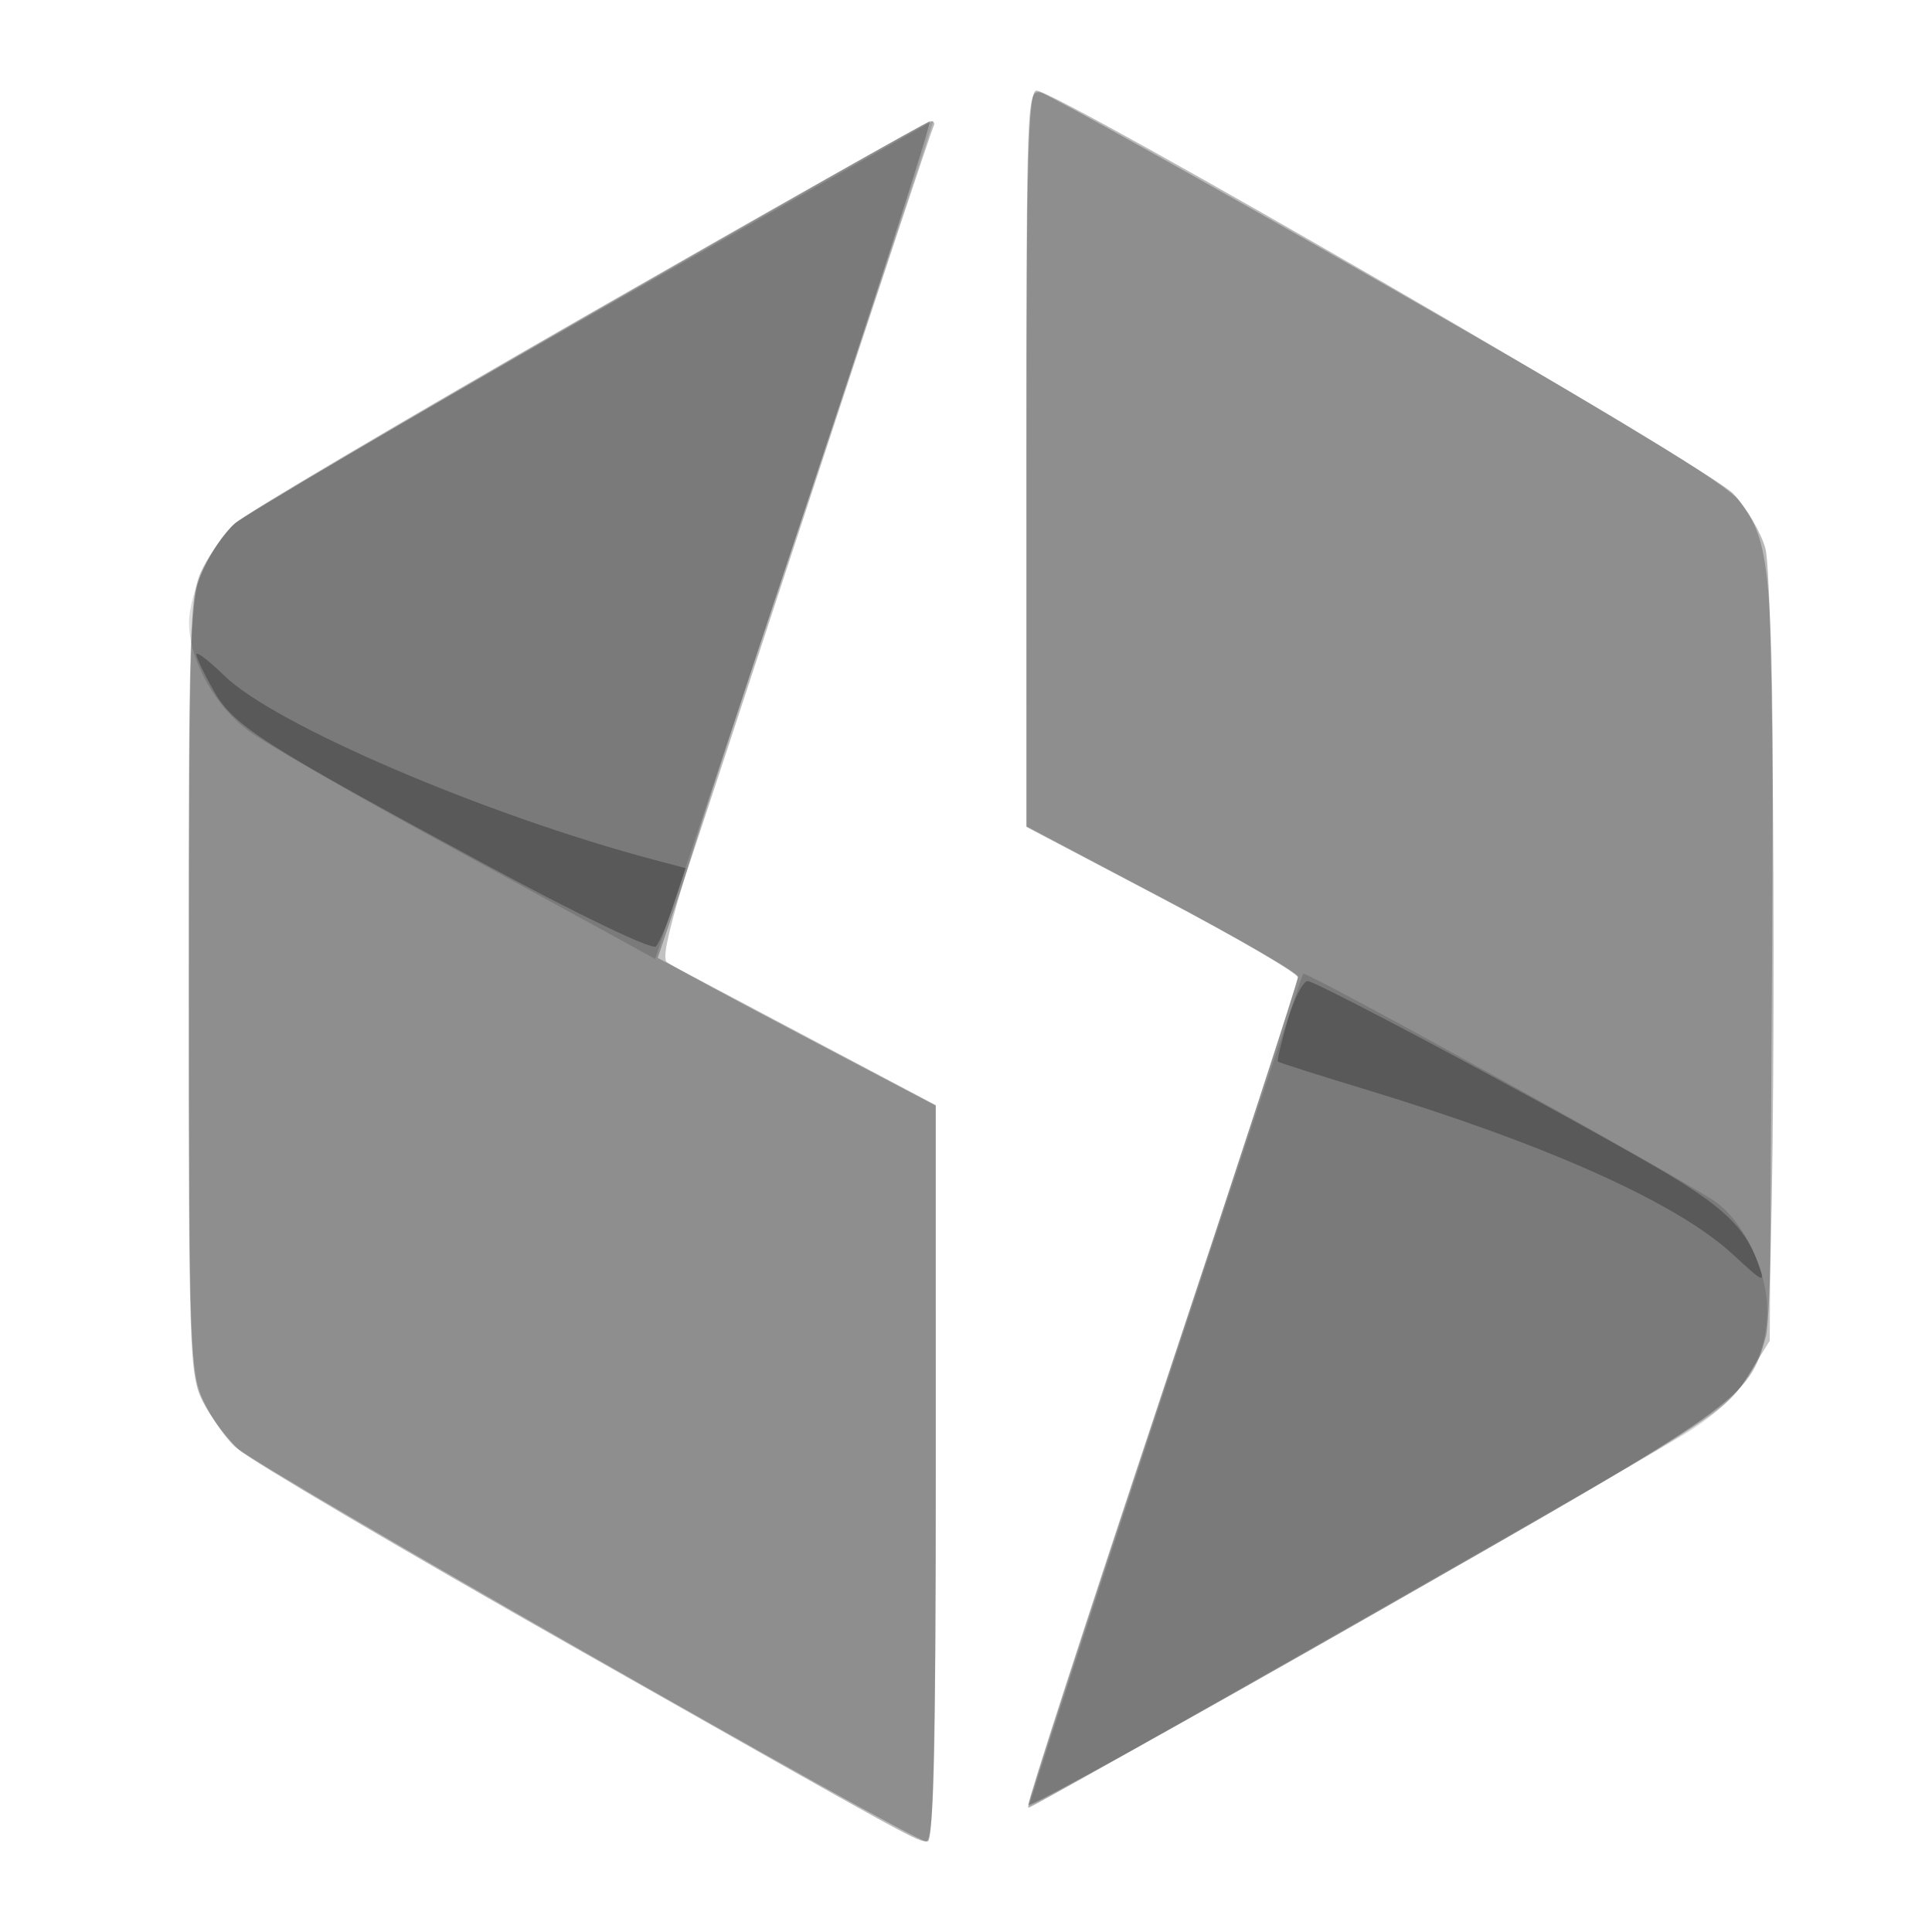 <svg xmlns="http://www.w3.org/2000/svg" width="256" height="256" viewBox="0 0 256 256" version="1.1">
	<path fill-opacity="0.271" d="M 136 60.785 L 136 109.571 153.974 119.035 C 163.860 124.241, 171.960 128.955, 171.974 129.510 C 171.988 130.066, 163.899 154.814, 153.998 184.505 C 144.097 214.197, 136.110 238.803, 136.248 239.187 C 136.387 239.570, 157.200 228.053, 182.500 213.594 C 230.857 185.958, 231.693 185.365, 233.984 177.118 C 235.387 172.067, 235.330 77.730, 233.921 72.656 C 233.334 70.541, 231.424 67.287, 229.677 65.423 C 226.492 62.027, 140.029 12, 137.344 12 C 136.237 12, 136 20.596, 136 60.785 M 78 41.629 C 53.525 55.660, 32.444 68.122, 31.153 69.320 C 29.862 70.519, 27.949 73.170, 26.903 75.210 C 25.105 78.716, 25 81.766, 25 130.500 C 25 179.292, 25.103 182.280, 26.908 185.790 C 27.958 187.830, 30.096 190.667, 31.658 192.094 C 33.221 193.520, 53.175 205.277, 76 218.221 C 122.048 244.334, 121.440 244, 122.934 244 C 123.674 244, 124 229.080, 124 195.222 L 124 146.444 105.575 136.687 L 87.150 126.930 90.036 118.395 C 91.622 113.700, 99.749 89.078, 108.095 63.680 C 116.441 38.281, 123.461 17.163, 123.694 16.750 C 123.927 16.337, 123.754 16.026, 123.309 16.058 C 122.864 16.091, 102.475 27.597, 78 41.629" stroke="none" fill="black" fill-rule="evenodd"/>
	<path fill-opacity="0.242" d="M 136.011 60.633 L 136.022 109.500 154.009 119 C 163.902 124.225, 171.997 128.916, 171.998 129.424 C 171.999 129.932, 163.880 154.850, 153.956 184.797 C 144.032 214.744, 136.045 239.366, 136.206 239.513 C 136.368 239.660, 157.200 227.974, 182.500 213.544 C 226.687 188.342, 228.618 187.117, 231.500 182.484 L 234.500 177.660 234.796 128.080 C 235.110 75.428, 234.879 72.165, 230.433 66.328 C 228.739 64.103, 214.851 55.631, 183.942 37.967 C 159.700 24.113, 138.996 12.550, 137.933 12.272 C 136.042 11.778, 136 12.819, 136.011 60.633 M 77.842 41.841 C 53.280 55.953, 32.179 68.400, 30.951 69.500 C 29.723 70.600, 27.891 73.300, 26.881 75.500 C 25.175 79.215, 25.044 83.129, 25.044 130.500 C 25.044 177.972, 25.172 181.777, 26.890 185.500 C 27.905 187.700, 29.808 190.485, 31.118 191.689 C 34.045 194.378, 120.939 244, 122.721 244 C 123.742 244, 123.998 234.182, 123.989 195.250 L 123.978 146.500 106.877 137.500 C 97.472 132.550, 89.149 128.050, 88.381 127.500 C 87.233 126.678, 90.263 116.672, 105.412 71.250 C 115.548 40.862, 123.539 16.041, 123.170 16.091 C 122.802 16.141, 102.404 27.728, 77.842 41.841" stroke="none" fill="black" fill-rule="evenodd"/>
	<path fill-opacity="0.141" d="M 78.494 41.622 C 53.747 55.714, 32.428 68.201, 31.118 69.372 C 28.072 72.094, 25.044 78.638, 25.044 82.500 C 25.044 87.386, 28.497 93.623, 33.013 96.894 C 35.304 98.554, 45.576 104.498, 55.839 110.104 C 66.103 115.709, 77.270 121.818, 80.655 123.680 L 86.809 127.065 105.324 71.533 C 115.506 40.990, 123.759 16, 123.663 16 C 123.567 16, 103.241 27.530, 78.494 41.622 M 154.299 184.236 C 144.288 214.593, 136.188 239.496, 136.299 239.575 C 136.489 239.712, 207.973 198.995, 222.405 190.530 C 230.489 185.788, 234.167 180.508, 234.167 173.643 C 234.167 168.345, 231.085 161.899, 227.273 159.221 C 222.964 156.195, 173.650 128.913, 172.681 129.020 C 172.581 129.031, 164.310 153.878, 154.299 184.236" stroke="none" fill="black" fill-rule="evenodd"/>
	<path fill-opacity="0.273" d="M 26.016 86.702 C 26.025 87.141, 27.050 89.297, 28.294 91.493 C 30.952 96.185, 34.558 98.488, 64.798 114.809 C 76.970 121.379, 86.447 125.917, 86.915 125.402 C 87.366 124.906, 88.439 122.372, 89.299 119.770 L 90.865 115.041 86.682 113.932 C 64.378 108.022, 36.425 96.053, 29.750 89.554 C 27.688 87.547, 26.007 86.263, 26.016 86.702 M 170.622 135.214 C 169.782 138.081, 169.201 140.535, 169.333 140.666 C 169.465 140.798, 174.731 142.471, 181.036 144.385 C 204.991 151.656, 222.206 159.383, 229.568 166.170 C 233.856 170.122, 233.949 170.155, 232.947 167.367 C 231.448 163.199, 229.018 160.624, 222.915 156.739 C 215.377 151.941, 174.643 130, 173.273 130 C 172.656 130, 171.463 132.346, 170.622 135.214" stroke="none" fill="black" fill-rule="evenodd"/>
</svg>